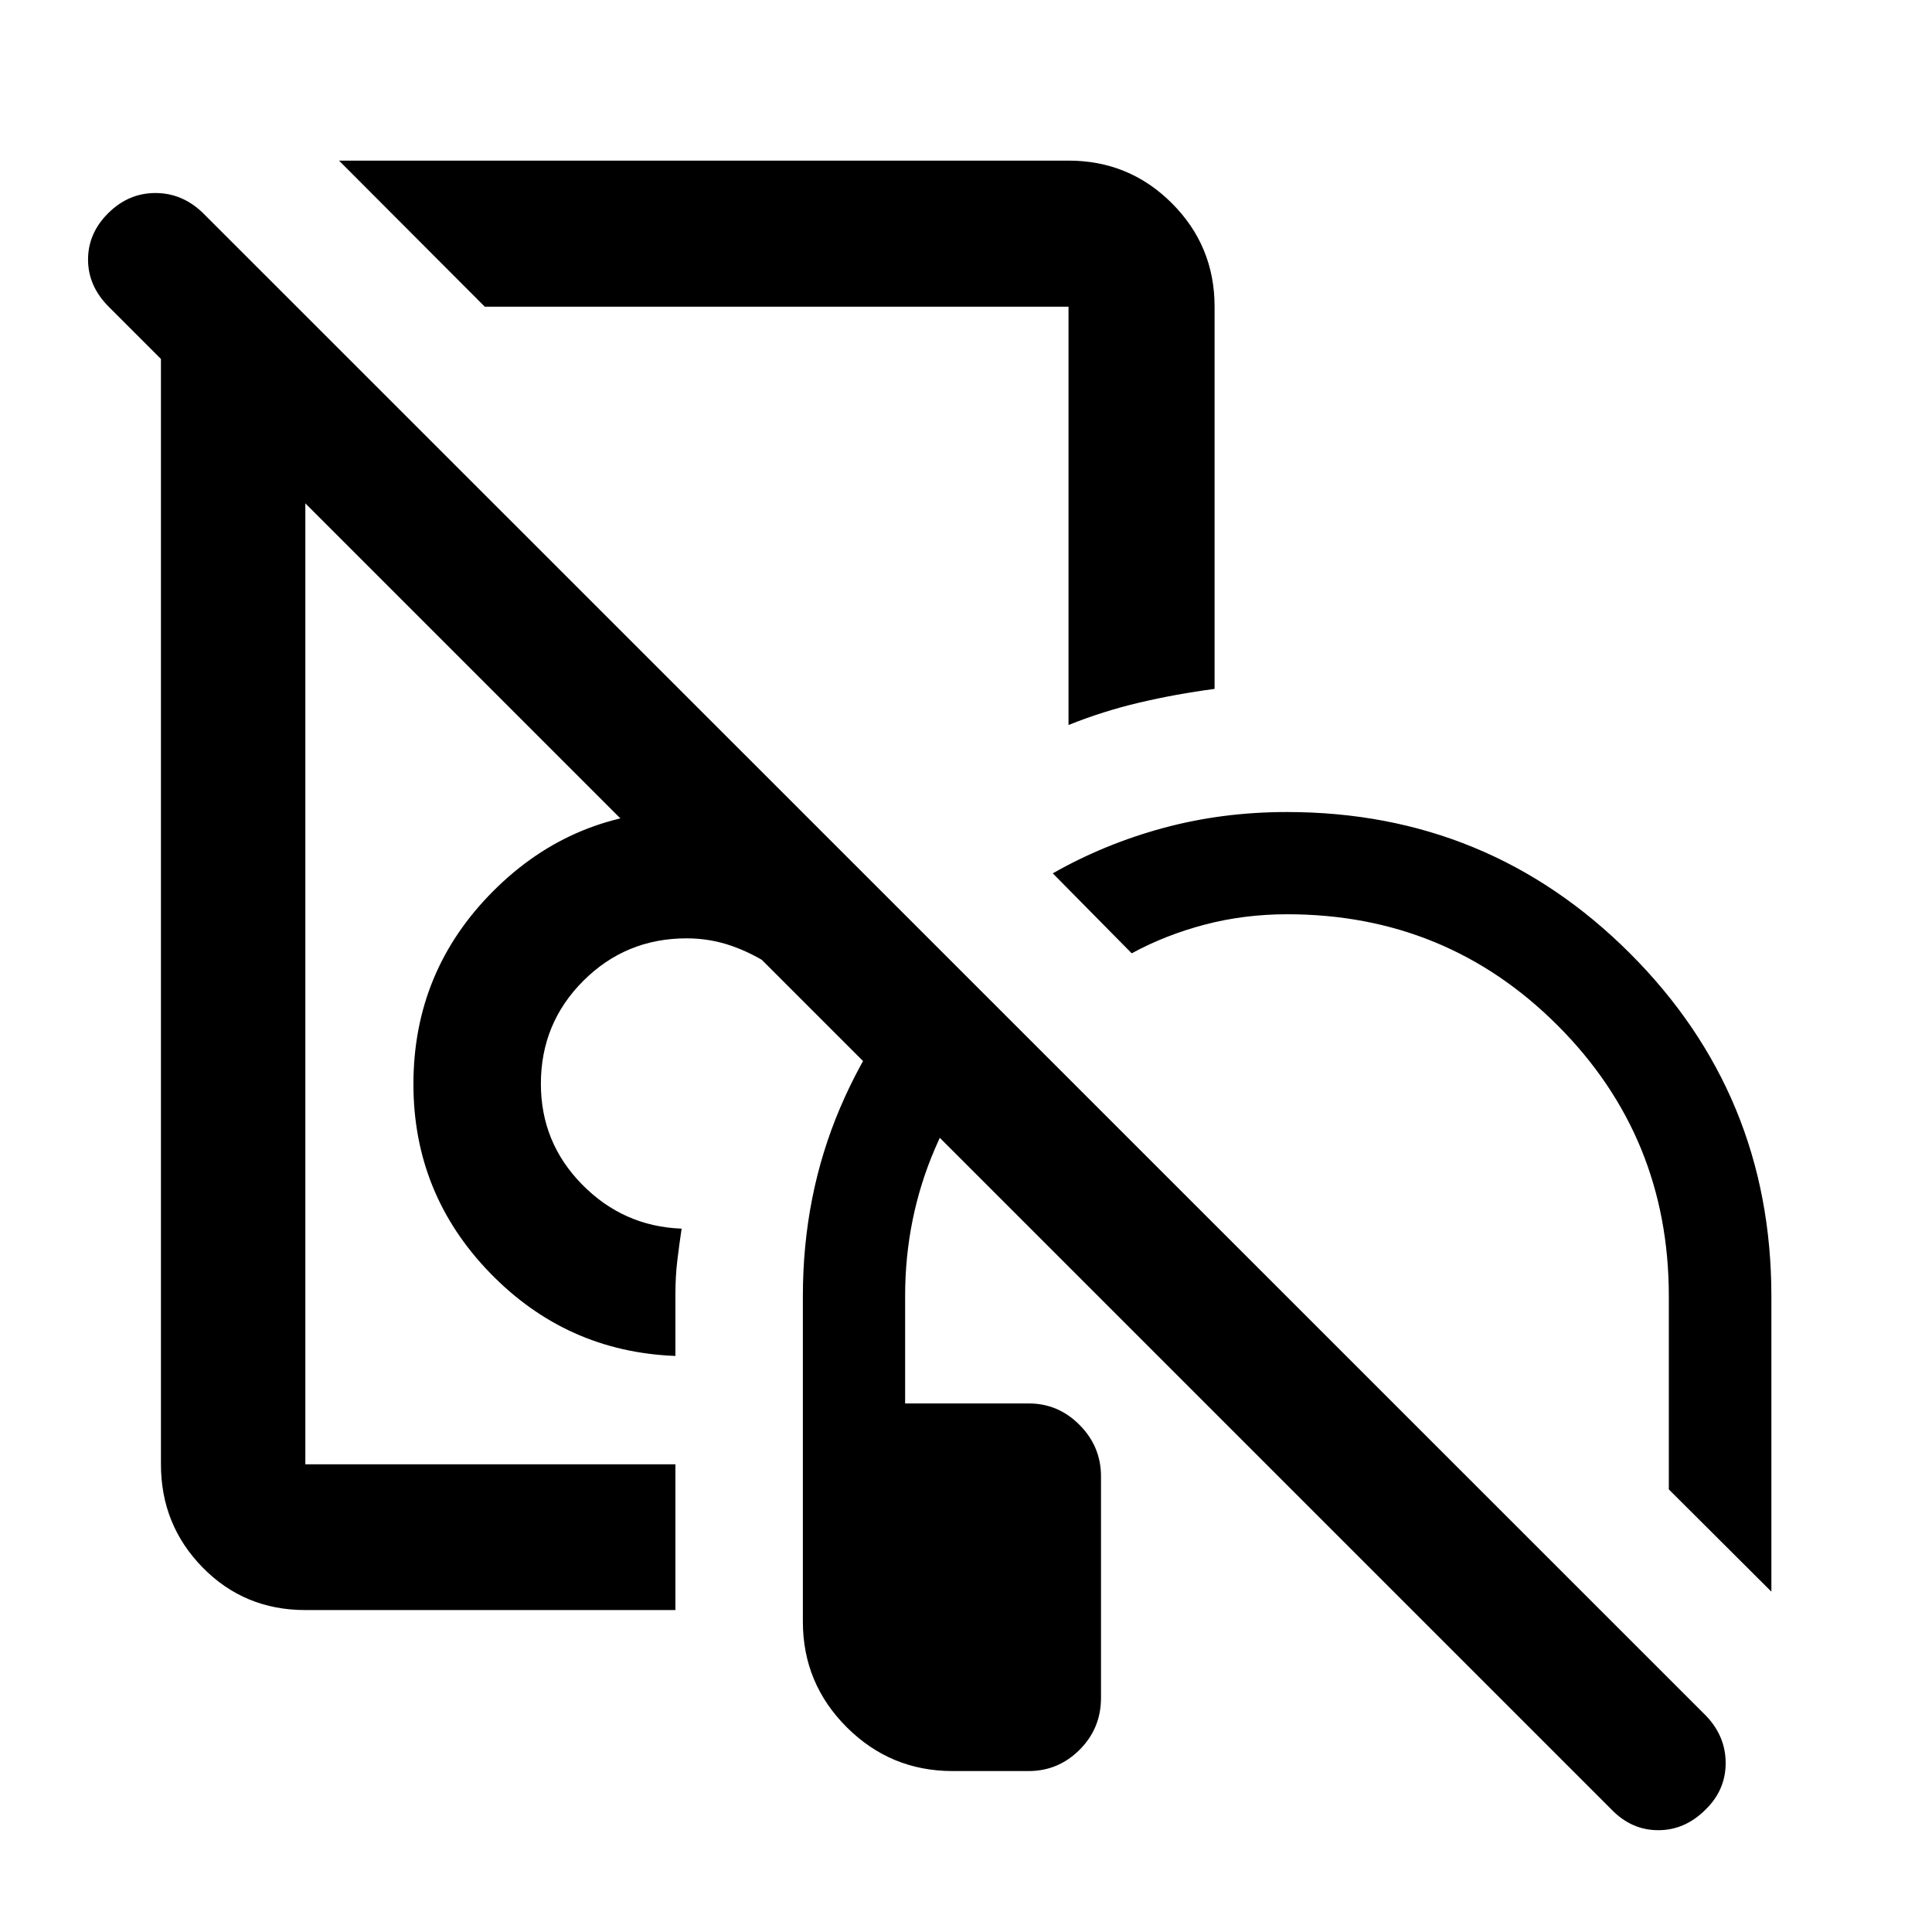 <svg xmlns="http://www.w3.org/2000/svg" height="40" viewBox="0 -960 960 960" width="40"><path d="M304.54-557.07Zm168.84 477.1q-30.82 0-52.63-21.77-21.81-21.77-21.81-52.51v-161.72q0-50.13 18.52-93.57 18.52-43.44 51.75-76.27l36.04 36.39q-25.8 25.59-40.65 60.12-14.85 34.53-14.85 73.33v53.33h61.4q14.72 0 25.32 10.72 10.61 10.72 10.61 25.49v110.08q0 15.17-10.61 25.77-10.61 10.61-25.36 10.61h-37.73Zm-137.77-80H151.72q-30.28 0-51.02-21.15-20.73-21.15-20.73-51.27v-570.55h71.75v570.55h183.89v72.42ZM562.34-486.3l-39.22-39.74q25.68-14.61 54.92-22.54 29.24-7.93 61.45-7.93 100.15 0 170.42 70.22 70.28 70.23 70.28 170.32v146.85l-50.96-50.81v-96.04q0-79.18-55.22-134.46T639.6-505.71q-21.35 0-40.89 5.13t-36.37 14.28ZM335.61-286.24q-54.15-2.06-92.17-41.29-38.01-39.23-38.01-93.8 0-56.24 39.75-95.99 39.75-39.75 95.99-39.75 23.09 0 43.67 7.07 20.57 7.08 37.97 20.34-10.92 11.52-20.78 24.03-9.85 12.52-18.14 25.89-9.97-6.67-20.56-10.33-10.58-3.67-22.16-3.67-30.17 0-51.29 21.08-21.12 21.08-21.12 51.2 0 29.2 20.49 50.04t49.45 21.93q-1.21 7.99-2.15 15.86-.94 7.87-.94 16.78v30.61Zm-94.73-521.37-72.42-72.58h362.48q30.19 0 51.38 21.2 21.2 21.2 21.2 51.38v189.92q-19.13 2.53-37.28 6.79-18.14 4.26-35.3 11.15v-207.86H240.88Zm165.13 117.8Zm394.79 629L54.05-807.56q-10.3-10.3-10.3-23.44 0-13.15 10.06-23.12t23.41-9.97q13.35 0 23.58 9.89l746.98 746.82q9.73 10.22 9.69 23.53-.04 13.31-9.93 22.96-10.23 10.3-23.54 10.3-13.31 0-23.2-10.22Z"/></svg>